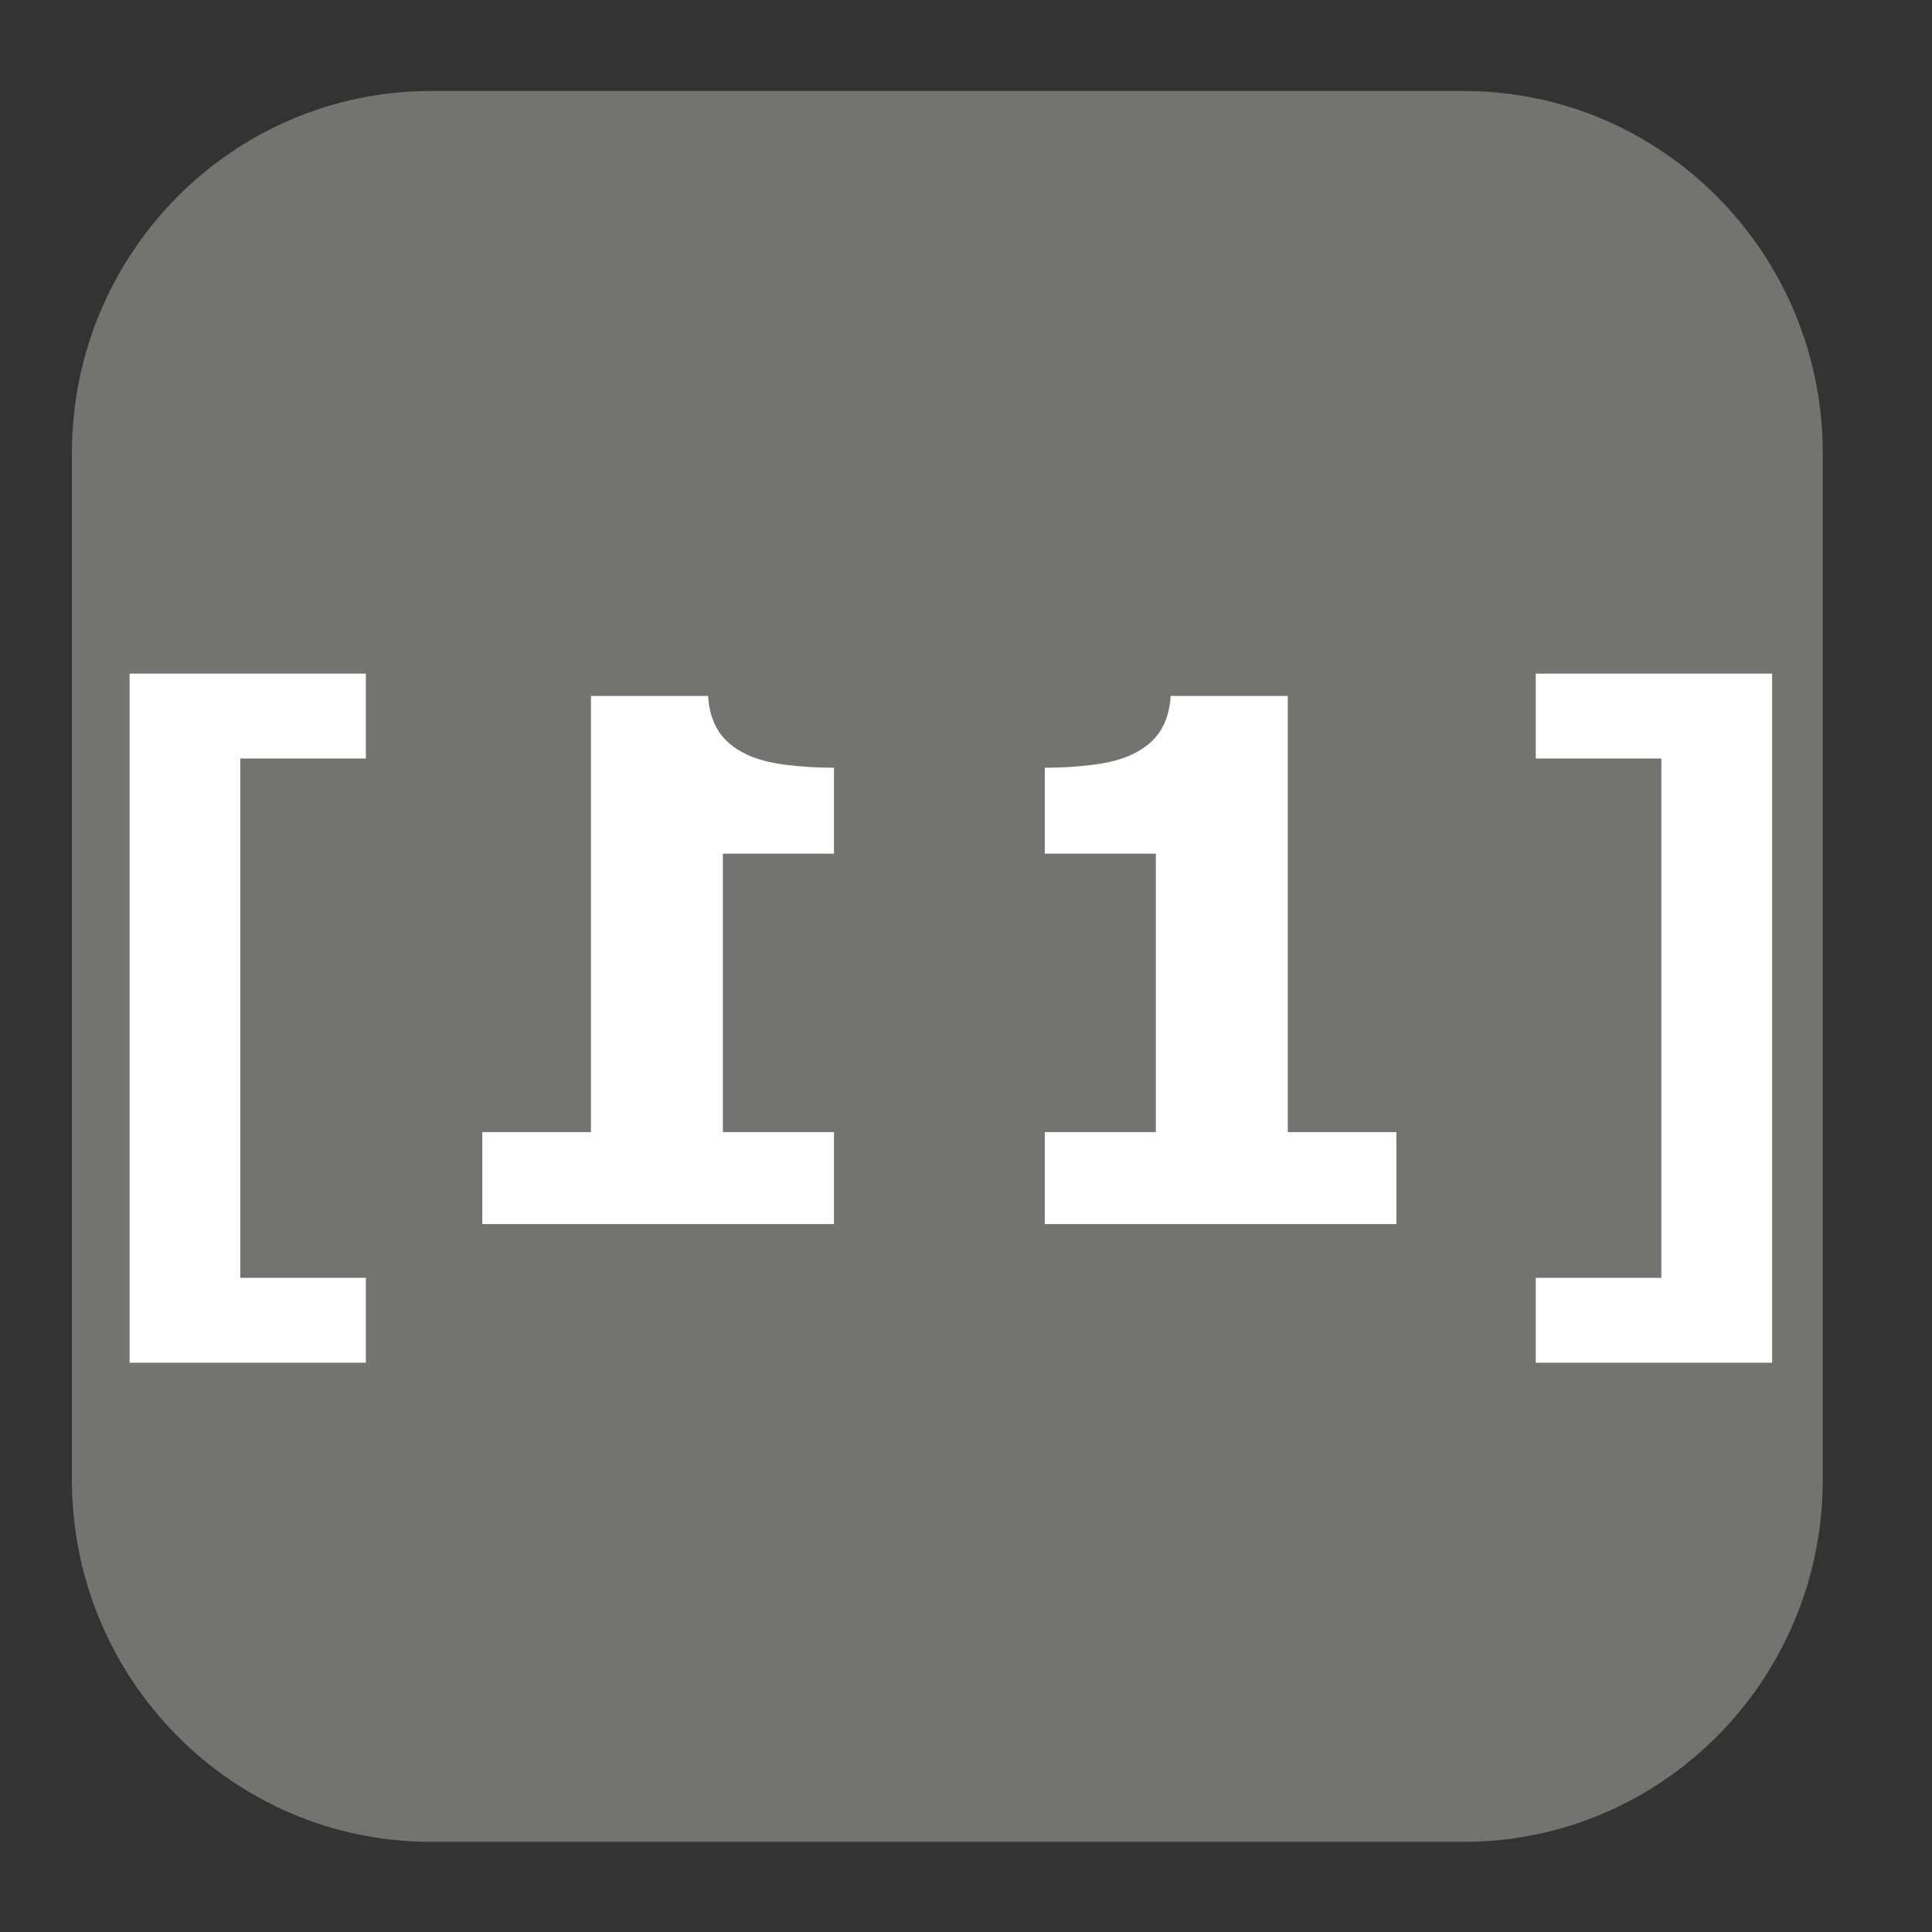 <?xml version="1.0" encoding="UTF-8"?>
<!DOCTYPE svg PUBLIC "-//W3C//DTD SVG 1.1//EN" "http://www.w3.org/Graphics/SVG/1.1/DTD/svg11.dtd">
<svg version="1.1" xmlns="http://www.w3.org/2000/svg" xmlns:xlink="http://www.w3.org/1999/xlink" x="0px" y="0px" width="128" height="128" viewBox="0, 0, 128, 128">
  <rect x="0" y="0" width="128" height="128" fill="#333333" stroke="none"/>
  <g id="Background">
    <rect x="0" y="0" width="128" height="128" fill="#000000" fill-opacity="0"/>
  </g>
  <g id="Background"/>
  <g id="Image">
    <path d="M28.558,6.028 L96.968,6.028 C110.11,6.028 120.763,16.773 120.763,30.028 L120.763,98.028 C120.763,111.283 110.11,122.028 96.968,122.028 L28.558,122.028 C15.415,122.028 4.763,111.283 4.763,98.028 L4.763,30.028 C4.763,16.773 15.415,6.028 28.558,6.028 z" fill="#737370"/>
    <path d="M24.241,90.285 L8.585,90.285 L8.585,44.629 L24.241,44.629 L24.241,50.254 L15.921,50.254 L15.921,84.66 L24.241,84.66 z" fill="#FFFFFF"/>
    <path d="M31.956,75.004 L39.151,75.004 L39.151,46.106 L46.909,46.106 Q47.003,47.512 47.612,48.45 Q48.222,49.387 49.441,49.973 Q50.472,50.465 52.019,50.665 Q53.566,50.864 55.253,50.864 L55.253,56.559 L47.894,56.559 L47.894,75.004 L55.253,75.004 L55.253,81.098 L31.956,81.098 z" fill="#FFFFFF"/>
    <path d="M92.515,75.004 L85.32,75.004 L85.32,46.106 L77.562,46.106 Q77.468,47.512 76.859,48.449 Q76.249,49.387 75.03,49.973 Q73.999,50.465 72.452,50.664 Q70.905,50.864 69.218,50.864 L69.218,56.559 L76.577,56.559 L76.577,75.004 L69.218,75.004 L69.218,81.098 L92.515,81.098 z" fill="#FFFFFF"/>
    <path d="M117.405,44.629 L101.749,44.629 L101.749,50.254 L110.07,50.254 L110.07,84.66 L101.749,84.66 L101.749,90.285 L117.405,90.285 z" fill="#FFFFFF"/>
  </g>
  <defs/>
</svg>
